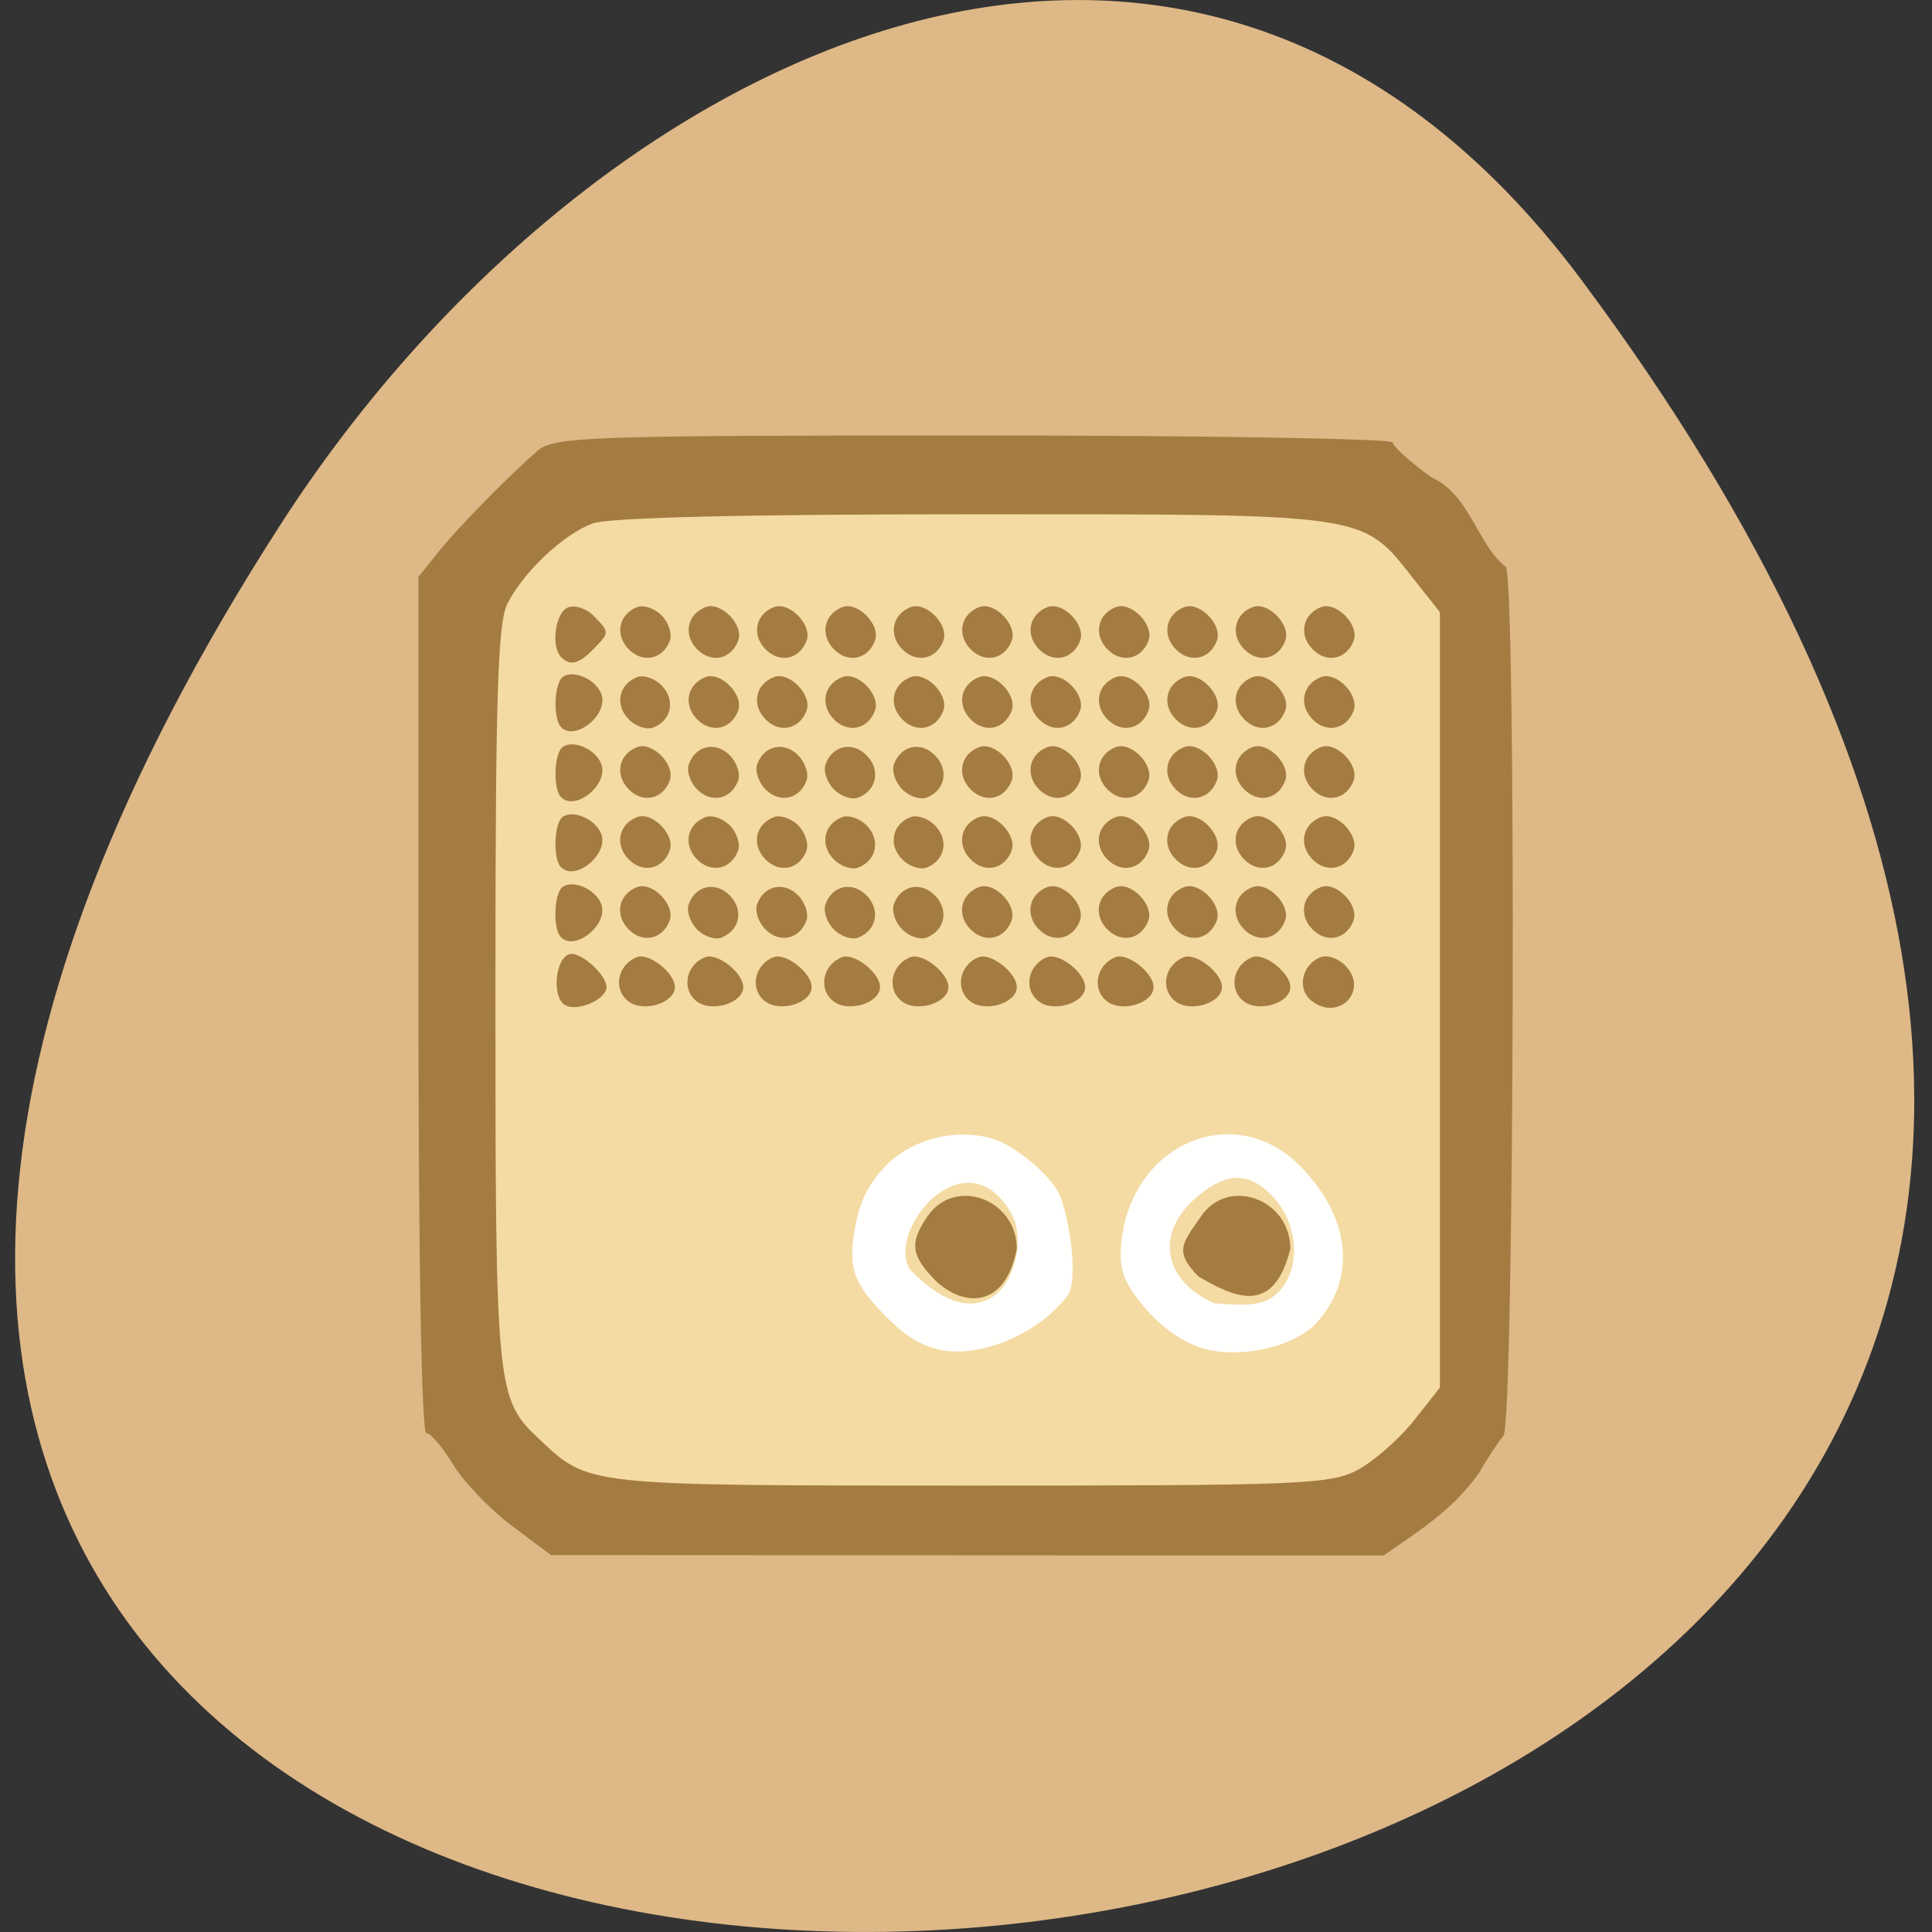 <svg xmlns="http://www.w3.org/2000/svg" viewBox="0 0 256 256"><rect x="0" y="0" width="256" height="256" fill="#333333" stroke="none"/><g transform="matrix(0.983 0 0 1 0.034 -796.36)"><path d="M 213.17,833.49 C 414.99,1099.87 -140.42,1137.71 37.82,865.8 78.454,803.809 159.71,762.94 213.17,833.49 z" fill="#deb887" color="#000"/><g transform="translate(1.413 -0.163)"><path d="m 65.736,993.45 -7.04,-7.07 0,-56.2 0,-56.2 3.555,-4.04 c 1.955,-2.222 4.728,-5.08 6.162,-6.35 1.434,-1.27 3.245,-2.934 4.02,-3.697 1.096,-1.072 13.994,-1.387 56.873,-1.387 l 55.46,0 6.975,7.145 6.975,7.145 0,56.16 c 0,62.978 0.474,59.16 -8.322,67.01 l -5.113,4.565 -56.25,0 -56.25,0 -7.04,-7.07 z" fill="#f4dba3"/><path d="m 67.5 998.66 c -2.923 -2.159 -6.465 -5.799 -7.871 -8.088 -1.406 -2.289 -3.03 -4.162 -3.614 -4.162 -0.628 0 -1.058 -23.04 -1.058 -56.719 v -56.719 l 2.592 -3.191 c 2.695 -3.318 9.368 -10.02 13.471 -13.529 2.189 -1.872 6.733 -2.029 58.83 -2.029 31.05 0 56.46 0.421 56.46 0.936 0 0.515 2.338 2.595 5.196 4.622 5.175 2.228 6.185 8.915 9.996 11.834 1.462 0 1.184 113.45 -0.282 115.13 -0.671 0.77 -2.176 3.02 -3.344 5.01 -3.526 4.857 -7.925 7.55 -12.835 10.885 l -56.11 -0.029 l -56.11 -0.028 c -1.771 -1.308 -3.55 -2.626 -5.321 -3.923 z m 114.19 -7.444 c 2.192 -1.183 5.554 -4.101 7.471 -6.485 l 3.485 -4.334 v -51.38 v -51.38 l -3.485 -4.334 c -7.122 -8.855 -5.613 -8.636 -59.5 -8.636 -31.15 0 -49.19 0.434 -51.29 1.233 -3.974 1.511 -9.229 6.39 -11.412 10.594 -1.324 2.551 -1.625 12.178 -1.625 51.927 0 52.28 0.117 53.45 5.901 58.79 6.745 6.231 5.981 6.15 58.06 6.157 44.959 0.007 48.695 -0.146 52.4 -2.144 z m -57 -24.973 c -3.367 -3.389 -3.577 -5.01 -1.106 -8.563 3.675 -5.28 12.03 -2.279 12.03 4.321 -1.609 8.129 -7.304 7.617 -10.924 4.242 z m 35.4 -0.579 c -3.367 -3.389 -2.106 -4.431 0.365 -7.984 3.675 -5.28 12.03 -2.279 12.03 4.321 -2.223 8.772 -7.292 6.592 -12.395 3.663 z m -85.42 -35.993 c -1.739 -1.082 -1.288 -6.079 0.605 -6.706 1.413 -0.468 5.03 2.661 5.03 4.351 0 1.673 -4.03 3.356 -5.636 2.355 z m 8.613 -0.443 c -2.14 -1.575 -1.519 -4.857 1.111 -5.873 1.632 -0.63 5.129 2.071 5.129 3.961 0 2.112 -4.214 3.403 -6.241 1.912 z m 9.218 0 c -2.14 -1.575 -1.519 -4.857 1.111 -5.873 1.632 -0.63 5.129 2.071 5.129 3.961 0 2.112 -4.214 3.403 -6.241 1.912 z m 9.218 0 c -2.14 -1.575 -1.518 -4.857 1.112 -5.873 1.632 -0.63 5.129 2.071 5.129 3.961 0 2.112 -4.214 3.403 -6.241 1.912 z m 9.218 0 c -2.14 -1.575 -1.519 -4.857 1.111 -5.873 1.632 -0.63 5.129 2.071 5.129 3.961 0 2.112 -4.214 3.403 -6.241 1.912 z m 9.218 0 c -2.14 -1.575 -1.519 -4.857 1.112 -5.873 1.632 -0.63 5.129 2.071 5.129 3.961 0 2.112 -4.214 3.403 -6.241 1.912 z m 9.218 0 c -2.14 -1.575 -1.519 -4.857 1.111 -5.873 1.632 -0.63 5.129 2.071 5.129 3.961 0 2.112 -4.214 3.403 -6.241 1.912 z m 9.218 0 c -2.14 -1.575 -1.519 -4.857 1.111 -5.873 1.632 -0.63 5.129 2.071 5.129 3.961 0 2.112 -4.214 3.403 -6.241 1.912 z m 9.218 0 c -2.14 -1.575 -1.519 -4.857 1.112 -5.873 1.632 -0.63 5.129 2.071 5.129 3.961 0 2.112 -4.214 3.403 -6.241 1.912 z m 9.218 0 c -2.14 -1.575 -1.518 -4.857 1.112 -5.873 1.632 -0.63 5.129 2.071 5.129 3.961 0 2.112 -4.214 3.403 -6.241 1.912 z m 9.218 0 c -2.14 -1.575 -1.519 -4.857 1.112 -5.873 1.632 -0.63 5.129 2.071 5.129 3.961 0 2.112 -4.214 3.403 -6.241 1.912 z m 9.171 -0.035 c -2.097 -1.543 -1.444 -4.834 1.159 -5.838 0.883 -0.341 2.377 0.155 3.319 1.103 3.215 3.235 -0.778 7.457 -4.477 4.735 z m -101.25 -8.49 c -1.134 -1.141 -0.933 -5.945 0.28 -6.699 1.483 -0.922 4.421 0.396 5.151 2.311 1.02 2.675 -3.502 6.33 -5.431 4.389 z m 9.108 -1.049 c -1.898 -1.91 -1.35 -4.62 1.126 -5.576 2.08 -0.803 5.213 2.35 4.415 4.443 -0.95 2.492 -3.643 3.042 -5.541 1.133 z m 9.218 0 c -0.942 -0.948 -1.435 -2.451 -1.096 -3.34 0.95 -2.492 3.643 -3.042 5.541 -1.133 1.898 1.91 1.35 4.62 -1.126 5.576 -0.883 0.341 -2.377 -0.155 -3.319 -1.103 z m 9.218 0 c -0.942 -0.948 -1.435 -2.451 -1.096 -3.34 0.95 -2.492 3.643 -3.042 5.541 -1.133 0.942 0.948 1.435 2.451 1.096 3.34 -0.95 2.492 -3.643 3.042 -5.541 1.133 z m 9.218 0 c -0.942 -0.948 -1.435 -2.451 -1.096 -3.34 0.95 -2.492 3.643 -3.042 5.541 -1.133 1.898 1.91 1.35 4.62 -1.126 5.576 -0.883 0.341 -2.377 -0.155 -3.319 -1.103 z m 9.218 0 c -0.942 -0.948 -1.435 -2.451 -1.096 -3.34 0.95 -2.492 3.643 -3.042 5.541 -1.133 1.898 1.91 1.35 4.62 -1.126 5.576 -0.883 0.341 -2.377 -0.155 -3.319 -1.103 z m 9.218 0 c -1.898 -1.91 -1.35 -4.62 1.126 -5.576 2.08 -0.803 5.213 2.35 4.415 4.443 -0.95 2.492 -3.643 3.042 -5.541 1.133 z m 9.218 0 c -1.898 -1.91 -1.35 -4.62 1.126 -5.576 2.08 -0.803 5.213 2.35 4.415 4.443 -0.95 2.492 -3.643 3.042 -5.541 1.133 z m 9.218 0 c -1.898 -1.91 -1.35 -4.62 1.126 -5.576 2.08 -0.803 5.213 2.35 4.415 4.443 -0.95 2.492 -3.643 3.042 -5.541 1.133 z m 9.218 0 c -1.898 -1.91 -1.35 -4.62 1.126 -5.576 2.08 -0.803 5.213 2.35 4.415 4.443 -0.95 2.492 -3.643 3.042 -5.541 1.133 z m 9.218 0 c -1.898 -1.91 -1.35 -4.62 1.126 -5.576 2.08 -0.803 5.213 2.35 4.415 4.443 -0.95 2.492 -3.643 3.042 -5.541 1.133 z m 9.218 0 c -1.898 -1.91 -1.35 -4.62 1.126 -5.576 2.08 -0.803 5.213 2.35 4.415 4.443 -0.95 2.492 -3.643 3.042 -5.541 1.133 z m -101.28 -8.227 c -1.134 -1.141 -0.933 -5.945 0.28 -6.699 1.483 -0.922 4.421 0.396 5.151 2.311 1.02 2.675 -3.502 6.33 -5.431 4.389 z m 9.108 -1.049 c -1.898 -1.91 -1.35 -4.62 1.126 -5.576 2.08 -0.803 5.213 2.35 4.415 4.443 -0.95 2.492 -3.643 3.042 -5.541 1.133 z m 9.218 0 c -1.898 -1.91 -1.35 -4.62 1.126 -5.576 0.883 -0.341 2.377 0.155 3.319 1.103 0.942 0.948 1.435 2.451 1.096 3.34 -0.95 2.492 -3.643 3.042 -5.541 1.133 z m 9.218 0 c -1.898 -1.91 -1.35 -4.62 1.126 -5.576 0.883 -0.341 2.377 0.155 3.319 1.103 0.942 0.948 1.435 2.451 1.096 3.34 -0.95 2.492 -3.643 3.042 -5.541 1.133 z m 9.218 0 c -1.898 -1.91 -1.35 -4.62 1.126 -5.576 0.883 -0.341 2.377 0.155 3.319 1.103 1.898 1.91 1.35 4.62 -1.126 5.576 -0.883 0.341 -2.377 -0.155 -3.319 -1.103 z m 9.218 0 c -1.898 -1.91 -1.35 -4.62 1.126 -5.576 0.883 -0.341 2.377 0.155 3.319 1.103 1.898 1.91 1.35 4.62 -1.126 5.576 -0.883 0.341 -2.377 -0.155 -3.319 -1.103 z m 9.218 0 c -1.898 -1.91 -1.35 -4.62 1.126 -5.576 2.08 -0.803 5.213 2.35 4.415 4.443 -0.95 2.492 -3.643 3.042 -5.541 1.133 z m 9.218 0 c -1.898 -1.91 -1.35 -4.62 1.126 -5.576 2.08 -0.803 5.213 2.35 4.415 4.443 -0.95 2.492 -3.643 3.042 -5.541 1.133 z m 9.218 0 c -1.898 -1.91 -1.35 -4.62 1.126 -5.576 2.08 -0.803 5.213 2.35 4.415 4.443 -0.95 2.492 -3.643 3.042 -5.541 1.133 z m 9.218 0 c -1.898 -1.91 -1.35 -4.62 1.126 -5.576 2.08 -0.803 5.213 2.35 4.415 4.443 -0.95 2.492 -3.643 3.042 -5.541 1.133 z m 9.218 0 c -1.898 -1.91 -1.35 -4.62 1.126 -5.576 2.08 -0.803 5.213 2.35 4.415 4.443 -0.95 2.492 -3.643 3.042 -5.541 1.133 z m 9.218 0 c -1.898 -1.91 -1.35 -4.62 1.126 -5.576 2.08 -0.803 5.213 2.35 4.415 4.443 -0.95 2.492 -3.643 3.042 -5.541 1.133 z m -101.28 -8.227 c -1.134 -1.141 -0.933 -5.945 0.28 -6.699 1.483 -0.922 4.421 0.396 5.151 2.311 1.02 2.675 -3.502 6.33 -5.431 4.389 z m 9.108 -1.049 c -1.898 -1.91 -1.35 -4.62 1.126 -5.576 2.08 -0.803 5.213 2.35 4.415 4.443 -0.95 2.492 -3.643 3.042 -5.541 1.133 z m 9.218 0 c -0.942 -0.948 -1.435 -2.451 -1.096 -3.34 0.95 -2.492 3.643 -3.042 5.541 -1.133 0.942 0.948 1.435 2.451 1.096 3.34 -0.95 2.492 -3.643 3.042 -5.541 1.133 z m 9.218 0 c -0.942 -0.948 -1.435 -2.451 -1.096 -3.34 0.95 -2.492 3.643 -3.042 5.541 -1.133 0.942 0.948 1.435 2.451 1.096 3.34 -0.95 2.492 -3.643 3.042 -5.541 1.133 z m 9.218 0 c -0.942 -0.948 -1.435 -2.451 -1.096 -3.34 0.95 -2.492 3.643 -3.042 5.541 -1.133 1.898 1.91 1.35 4.62 -1.126 5.576 -0.883 0.341 -2.377 -0.155 -3.319 -1.103 z m 9.218 0 c -0.942 -0.948 -1.435 -2.451 -1.096 -3.34 0.95 -2.492 3.643 -3.042 5.541 -1.133 1.898 1.91 1.35 4.62 -1.126 5.576 -0.883 0.341 -2.377 -0.155 -3.319 -1.103 z m 9.218 0 c -1.898 -1.91 -1.35 -4.62 1.126 -5.576 2.08 -0.803 5.213 2.35 4.415 4.443 -0.95 2.492 -3.643 3.042 -5.541 1.133 z m 9.218 0 c -1.898 -1.91 -1.35 -4.62 1.126 -5.576 2.08 -0.803 5.213 2.35 4.415 4.443 -0.95 2.492 -3.643 3.042 -5.541 1.133 z m 9.218 0 c -1.898 -1.91 -1.35 -4.62 1.126 -5.576 2.08 -0.803 5.213 2.35 4.415 4.443 -0.95 2.492 -3.643 3.042 -5.541 1.133 z m 9.218 0 c -1.898 -1.91 -1.35 -4.62 1.126 -5.576 2.08 -0.803 5.213 2.35 4.415 4.443 -0.95 2.492 -3.643 3.042 -5.541 1.133 z m 9.218 0 c -1.898 -1.91 -1.35 -4.62 1.126 -5.576 2.08 -0.803 5.213 2.35 4.415 4.443 -0.95 2.492 -3.643 3.042 -5.541 1.133 z m 9.218 0 c -1.898 -1.91 -1.35 -4.62 1.126 -5.576 2.08 -0.803 5.213 2.35 4.415 4.443 -0.95 2.492 -3.643 3.042 -5.541 1.133 z m -101.28 -8.227 c -1.134 -1.141 -0.933 -5.945 0.28 -6.699 1.483 -0.922 4.421 0.396 5.151 2.311 1.02 2.675 -3.502 6.33 -5.431 4.389 z m 9.108 -1.049 c -1.898 -1.91 -1.35 -4.62 1.126 -5.576 0.883 -0.341 2.377 0.155 3.319 1.103 1.898 1.91 1.35 4.62 -1.126 5.576 -0.883 0.341 -2.377 -0.155 -3.319 -1.103 z m 9.218 0 c -1.898 -1.91 -1.35 -4.62 1.126 -5.576 2.08 -0.803 5.213 2.35 4.415 4.443 -0.95 2.492 -3.643 3.042 -5.541 1.133 z m 9.218 0 c -1.898 -1.91 -1.35 -4.62 1.126 -5.576 2.08 -0.803 5.213 2.35 4.415 4.443 -0.95 2.492 -3.643 3.042 -5.541 1.133 z m 9.218 0 c -1.898 -1.91 -1.35 -4.62 1.126 -5.576 2.08 -0.803 5.213 2.35 4.415 4.443 -0.95 2.492 -3.643 3.042 -5.541 1.133 z m 9.218 0 c -1.898 -1.91 -1.35 -4.62 1.126 -5.576 2.08 -0.803 5.213 2.35 4.415 4.443 -0.95 2.492 -3.643 3.042 -5.541 1.133 z m 9.218 0 c -1.898 -1.91 -1.35 -4.62 1.126 -5.576 2.08 -0.803 5.213 2.35 4.415 4.443 -0.95 2.492 -3.643 3.042 -5.541 1.133 z m 9.218 0 c -1.898 -1.91 -1.35 -4.62 1.126 -5.576 2.08 -0.803 5.213 2.35 4.415 4.443 -0.95 2.492 -3.643 3.042 -5.541 1.133 z m 9.218 0 c -1.898 -1.91 -1.35 -4.62 1.126 -5.576 2.08 -0.803 5.213 2.35 4.415 4.443 -0.95 2.492 -3.643 3.042 -5.541 1.133 z m 9.218 0 c -1.898 -1.91 -1.35 -4.62 1.126 -5.576 2.08 -0.803 5.213 2.35 4.415 4.443 -0.95 2.492 -3.643 3.042 -5.541 1.133 z m 9.218 0 c -1.898 -1.91 -1.35 -4.62 1.126 -5.576 2.08 -0.803 5.213 2.35 4.415 4.443 -0.95 2.492 -3.643 3.042 -5.541 1.133 z m 9.218 0 c -1.898 -1.91 -1.35 -4.62 1.126 -5.576 2.08 -0.803 5.213 2.35 4.415 4.443 -0.95 2.492 -3.643 3.042 -5.541 1.133 z m -101.28 -8.227 c -1.418 -1.427 -0.785 -5.929 0.927 -6.591 0.932 -0.36 2.488 0.143 3.457 1.118 2.171 2.185 2.171 2.189 -0.049 4.423 -1.961 1.973 -3.134 2.257 -4.335 1.049 z m 9.108 -1.049 c -1.898 -1.91 -1.35 -4.62 1.126 -5.576 0.883 -0.341 2.377 0.155 3.319 1.103 0.942 0.948 1.435 2.451 1.096 3.34 -0.95 2.492 -3.643 3.042 -5.541 1.133 z m 9.218 0 c -1.898 -1.91 -1.35 -4.62 1.126 -5.576 2.08 -0.803 5.213 2.35 4.415 4.443 -0.95 2.492 -3.643 3.042 -5.541 1.133 z m 9.218 0 c -1.898 -1.91 -1.35 -4.62 1.126 -5.576 2.08 -0.803 5.213 2.35 4.415 4.443 -0.95 2.492 -3.643 3.042 -5.541 1.133 z m 9.218 0 c -1.898 -1.91 -1.35 -4.62 1.126 -5.576 2.08 -0.803 5.213 2.35 4.415 4.443 -0.95 2.492 -3.643 3.042 -5.541 1.133 z m 9.218 0 c -1.898 -1.91 -1.35 -4.62 1.126 -5.576 2.08 -0.803 5.213 2.35 4.415 4.443 -0.95 2.492 -3.643 3.042 -5.541 1.133 z m 9.218 0 c -1.898 -1.91 -1.35 -4.62 1.126 -5.576 2.08 -0.803 5.213 2.35 4.415 4.443 -0.95 2.492 -3.643 3.042 -5.541 1.133 z m 9.218 0 c -1.898 -1.91 -1.35 -4.62 1.126 -5.576 2.08 -0.803 5.213 2.35 4.415 4.443 -0.95 2.492 -3.643 3.042 -5.541 1.133 z m 9.218 0 c -1.898 -1.91 -1.35 -4.62 1.126 -5.576 2.08 -0.803 5.213 2.35 4.415 4.443 -0.95 2.492 -3.643 3.042 -5.541 1.133 z m 9.218 0 c -1.898 -1.91 -1.35 -4.62 1.126 -5.576 2.08 -0.803 5.213 2.35 4.415 4.443 -0.95 2.492 -3.643 3.042 -5.541 1.133 z m 9.218 0 c -1.898 -1.91 -1.35 -4.62 1.126 -5.576 2.08 -0.803 5.213 2.35 4.415 4.443 -0.95 2.492 -3.643 3.042 -5.541 1.133 z m 9.218 0 c -1.898 -1.91 -1.35 -4.62 1.126 -5.576 2.08 -0.803 5.213 2.35 4.415 4.443 -0.95 2.492 -3.643 3.042 -5.541 1.133 z" fill="#a47c41"/><g transform="matrix(1.018 0 0 1 -4.392 796.52)" fill="#fff"><path d="m 127.3 178.85 c -3.01 -0.748 -5.082 -2.167 -8.294 -5.667 -2.989 -3.258 -3.663 -5.328 -3.072 -9.436 0.569 -3.951 1.62 -6.369 3.841 -8.849 3.422 -3.819 9.277 -5.467 14.421 -4.058 2.793 0.766 7.391 4.484 8.817 7.13 1.235 2.29 2.69 10.514 1.425 13.439 -3.802 5.292 -11.725 8.6 -17.14 7.441 z m 6.981 -6.969 c 2.973 -1.909 4.338 -7.659 2.6 -10.951 -5.979 -10.779 -16.736 1.973 -13.513 7.286 3.611 3.655 7.372 5.794 10.913 3.665 z" opacity="0.99"/><path d="m 162.77 178.83 c -3.087 -0.784 -5.942 -2.74 -8.547 -5.856 -2.64 -3.159 -3.244 -5.02 -2.814 -8.678 1.511 -12.854 14.938 -18.483 23.549 -9.872 6.536 6.536 8.08 15.09 1.679 21.468 -3.902 3.135 -10.03 3.836 -13.867 2.938 z m 8.07 -6.621 c 4.207 -2.252 4.814 -9.689 0.069 -14.177 -3.118 -2.949 -6.187 -2.509 -10 0.996 -5.295 4.913 -3.502 10.932 2.745 13.658 2.303 0.17 5.145 0.522 7.189 -0.477 z" opacity="0.99"/></g></g></g></svg>